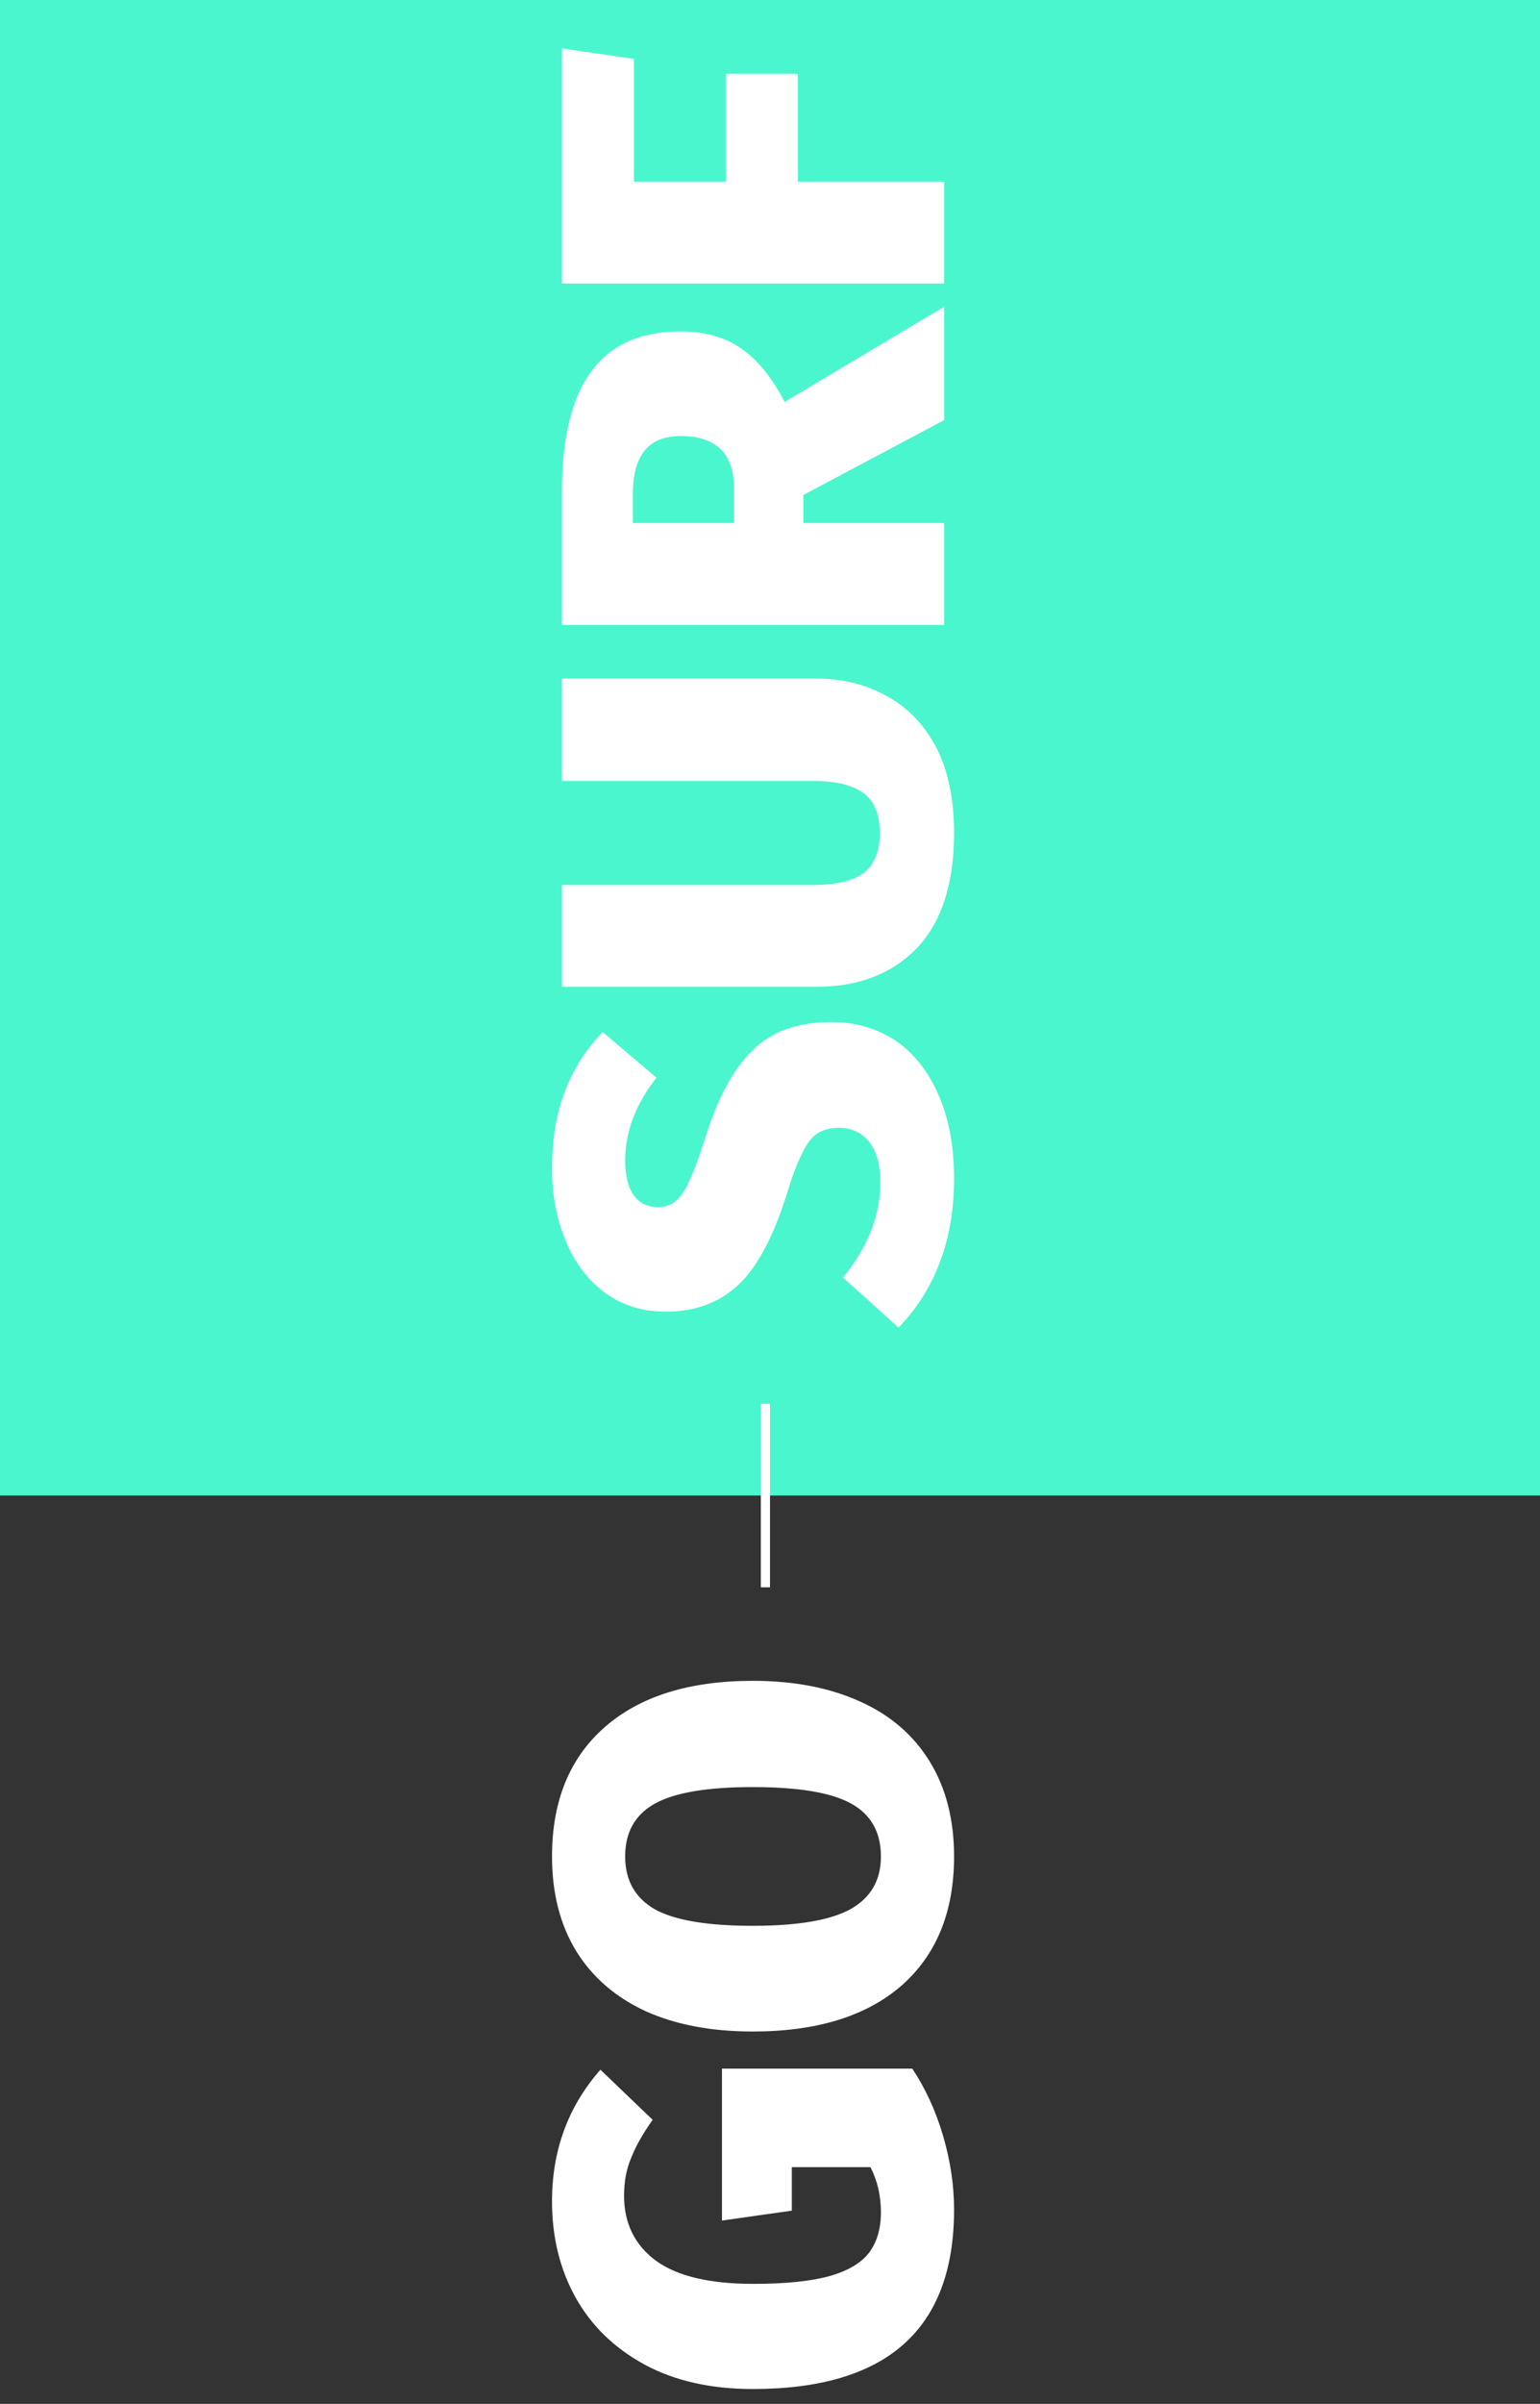 <svg width="168" height="262" viewBox="0 0 168 262" fill="none" xmlns="http://www.w3.org/2000/svg">
<rect x="0" y="0" width="168" height="262" fill="#333333" stroke="none"/>
<path fill-rule="evenodd" clip-rule="evenodd" d="M0 -28H168V163H0V-28Z" fill="#4AF6CD"/>
<path d="M60.22 127.36C60.22 124.2 60.68 121.42 61.6 119.02C62.52 116.58 63.9 114.4 65.74 112.48L71.62 117.46C69.34 120.34 68.2 123.36 68.2 126.52C68.2 128.16 68.52 129.42 69.16 130.3C69.76 131.14 70.62 131.56 71.74 131.56C72.54 131.56 73.2 131.34 73.72 130.9C74.24 130.46 74.74 129.72 75.22 128.68C75.7 127.64 76.3 126 77.02 123.76C78.38 119.48 80.1 116.36 82.18 114.4C84.22 112.4 87.06 111.4 90.7 111.4C93.34 111.4 95.68 112.08 97.72 113.44C99.72 114.8 101.28 116.78 102.4 119.38C103.52 121.94 104.08 124.96 104.08 128.44C104.08 135.08 102.06 140.5 98.02 144.7L91.96 139.24C94.68 135.92 96.04 132.46 96.04 128.86C96.04 126.98 95.64 125.52 94.84 124.48C94 123.44 92.9 122.92 91.54 122.92C90.58 122.92 89.8 123.12 89.2 123.52C88.56 123.92 88 124.64 87.52 125.68C87 126.68 86.44 128.16 85.84 130.12C84.36 134.84 82.58 138.16 80.5 140.08C78.42 142 75.8 142.96 72.64 142.96C70.16 142.96 67.98 142.3 66.1 140.98C64.22 139.62 62.78 137.76 61.78 135.4C60.74 133 60.22 130.32 60.22 127.36ZM89.02 73.955C91.9 73.955 94.48 74.595 96.76 75.875C99.04 77.115 100.84 78.995 102.16 81.515C103.44 84.035 104.08 87.115 104.08 90.755C104.08 96.275 102.74 100.455 100.06 103.295C97.34 106.135 93.66 107.555 89.02 107.555H61.3V96.455H88.66C91.18 96.455 93.04 96.015 94.24 95.135C95.4 94.215 95.98 92.755 95.98 90.755C95.98 88.755 95.38 87.315 94.18 86.435C92.98 85.555 91.14 85.115 88.66 85.115H61.3V73.955H89.02ZM87.64 53.948V57.008H103V68.108H61.3V53.648C61.3 47.768 62.36 43.388 64.48 40.508C66.6 37.588 69.86 36.128 74.26 36.128C76.9 36.128 79.1 36.748 80.86 37.988C82.62 39.188 84.2 41.128 85.6 43.808L103 33.428V45.788L87.64 53.948ZM80.08 57.008V53.288C80.08 49.448 78.14 47.528 74.26 47.528C72.46 47.528 71.14 48.068 70.3 49.148C69.46 50.188 69.04 51.768 69.04 53.888V57.008H80.08ZM103 30.901H61.3V5.281L69.16 6.421V19.801H79.18V8.041H87.04V19.801H103V30.901Z" fill="white"/>
<path d="M60.22 239.92C60.22 234.36 61.98 229.58 65.5 225.58L71.2 231.04C70.12 232.56 69.34 233.94 68.86 235.18C68.34 236.38 68.08 237.76 68.08 239.32C68.08 242.32 69.24 244.68 71.56 246.4C73.88 248.08 77.42 248.92 82.18 248.92C85.66 248.92 88.42 248.64 90.46 248.08C92.46 247.52 93.9 246.68 94.78 245.56C95.66 244.4 96.1 242.92 96.1 241.12C96.1 239.32 95.72 237.68 94.96 236.2H86.38V240.94L78.76 242.02V225.46H99.52C100.96 227.62 102.08 230.06 102.88 232.78C103.68 235.5 104.08 238.18 104.08 240.82C104.08 253.86 96.76 260.38 82.12 260.38C77.56 260.38 73.64 259.5 70.36 257.74C67.04 255.94 64.52 253.5 62.8 250.42C61.08 247.34 60.22 243.84 60.22 239.92ZM60.22 202.335C60.22 196.295 62.14 191.595 65.98 188.235C69.82 184.875 75.2 183.195 82.12 183.195C86.64 183.195 90.56 183.955 93.88 185.475C97.16 186.955 99.68 189.135 101.44 192.015C103.2 194.895 104.08 198.335 104.08 202.335C104.08 208.375 102.16 213.075 98.32 216.435C94.48 219.755 89.08 221.415 82.12 221.415C77.6 221.415 73.7 220.675 70.42 219.195C67.14 217.675 64.62 215.495 62.86 212.655C61.1 209.775 60.22 206.335 60.22 202.335ZM68.2 202.335C68.2 204.935 69.28 206.855 71.44 208.095C73.6 209.295 77.16 209.895 82.12 209.895C87.08 209.895 90.66 209.275 92.86 208.035C95.02 206.795 96.1 204.895 96.1 202.335C96.1 199.695 95.02 197.775 92.86 196.575C90.7 195.375 87.12 194.775 82.12 194.775C77.16 194.775 73.6 195.375 71.44 196.575C69.28 197.775 68.2 199.695 68.2 202.335Z" fill="white"/>
<rect x="83" y="173" width="20" height="1" transform="rotate(-90 83 173)" fill="white"/>
</svg>
